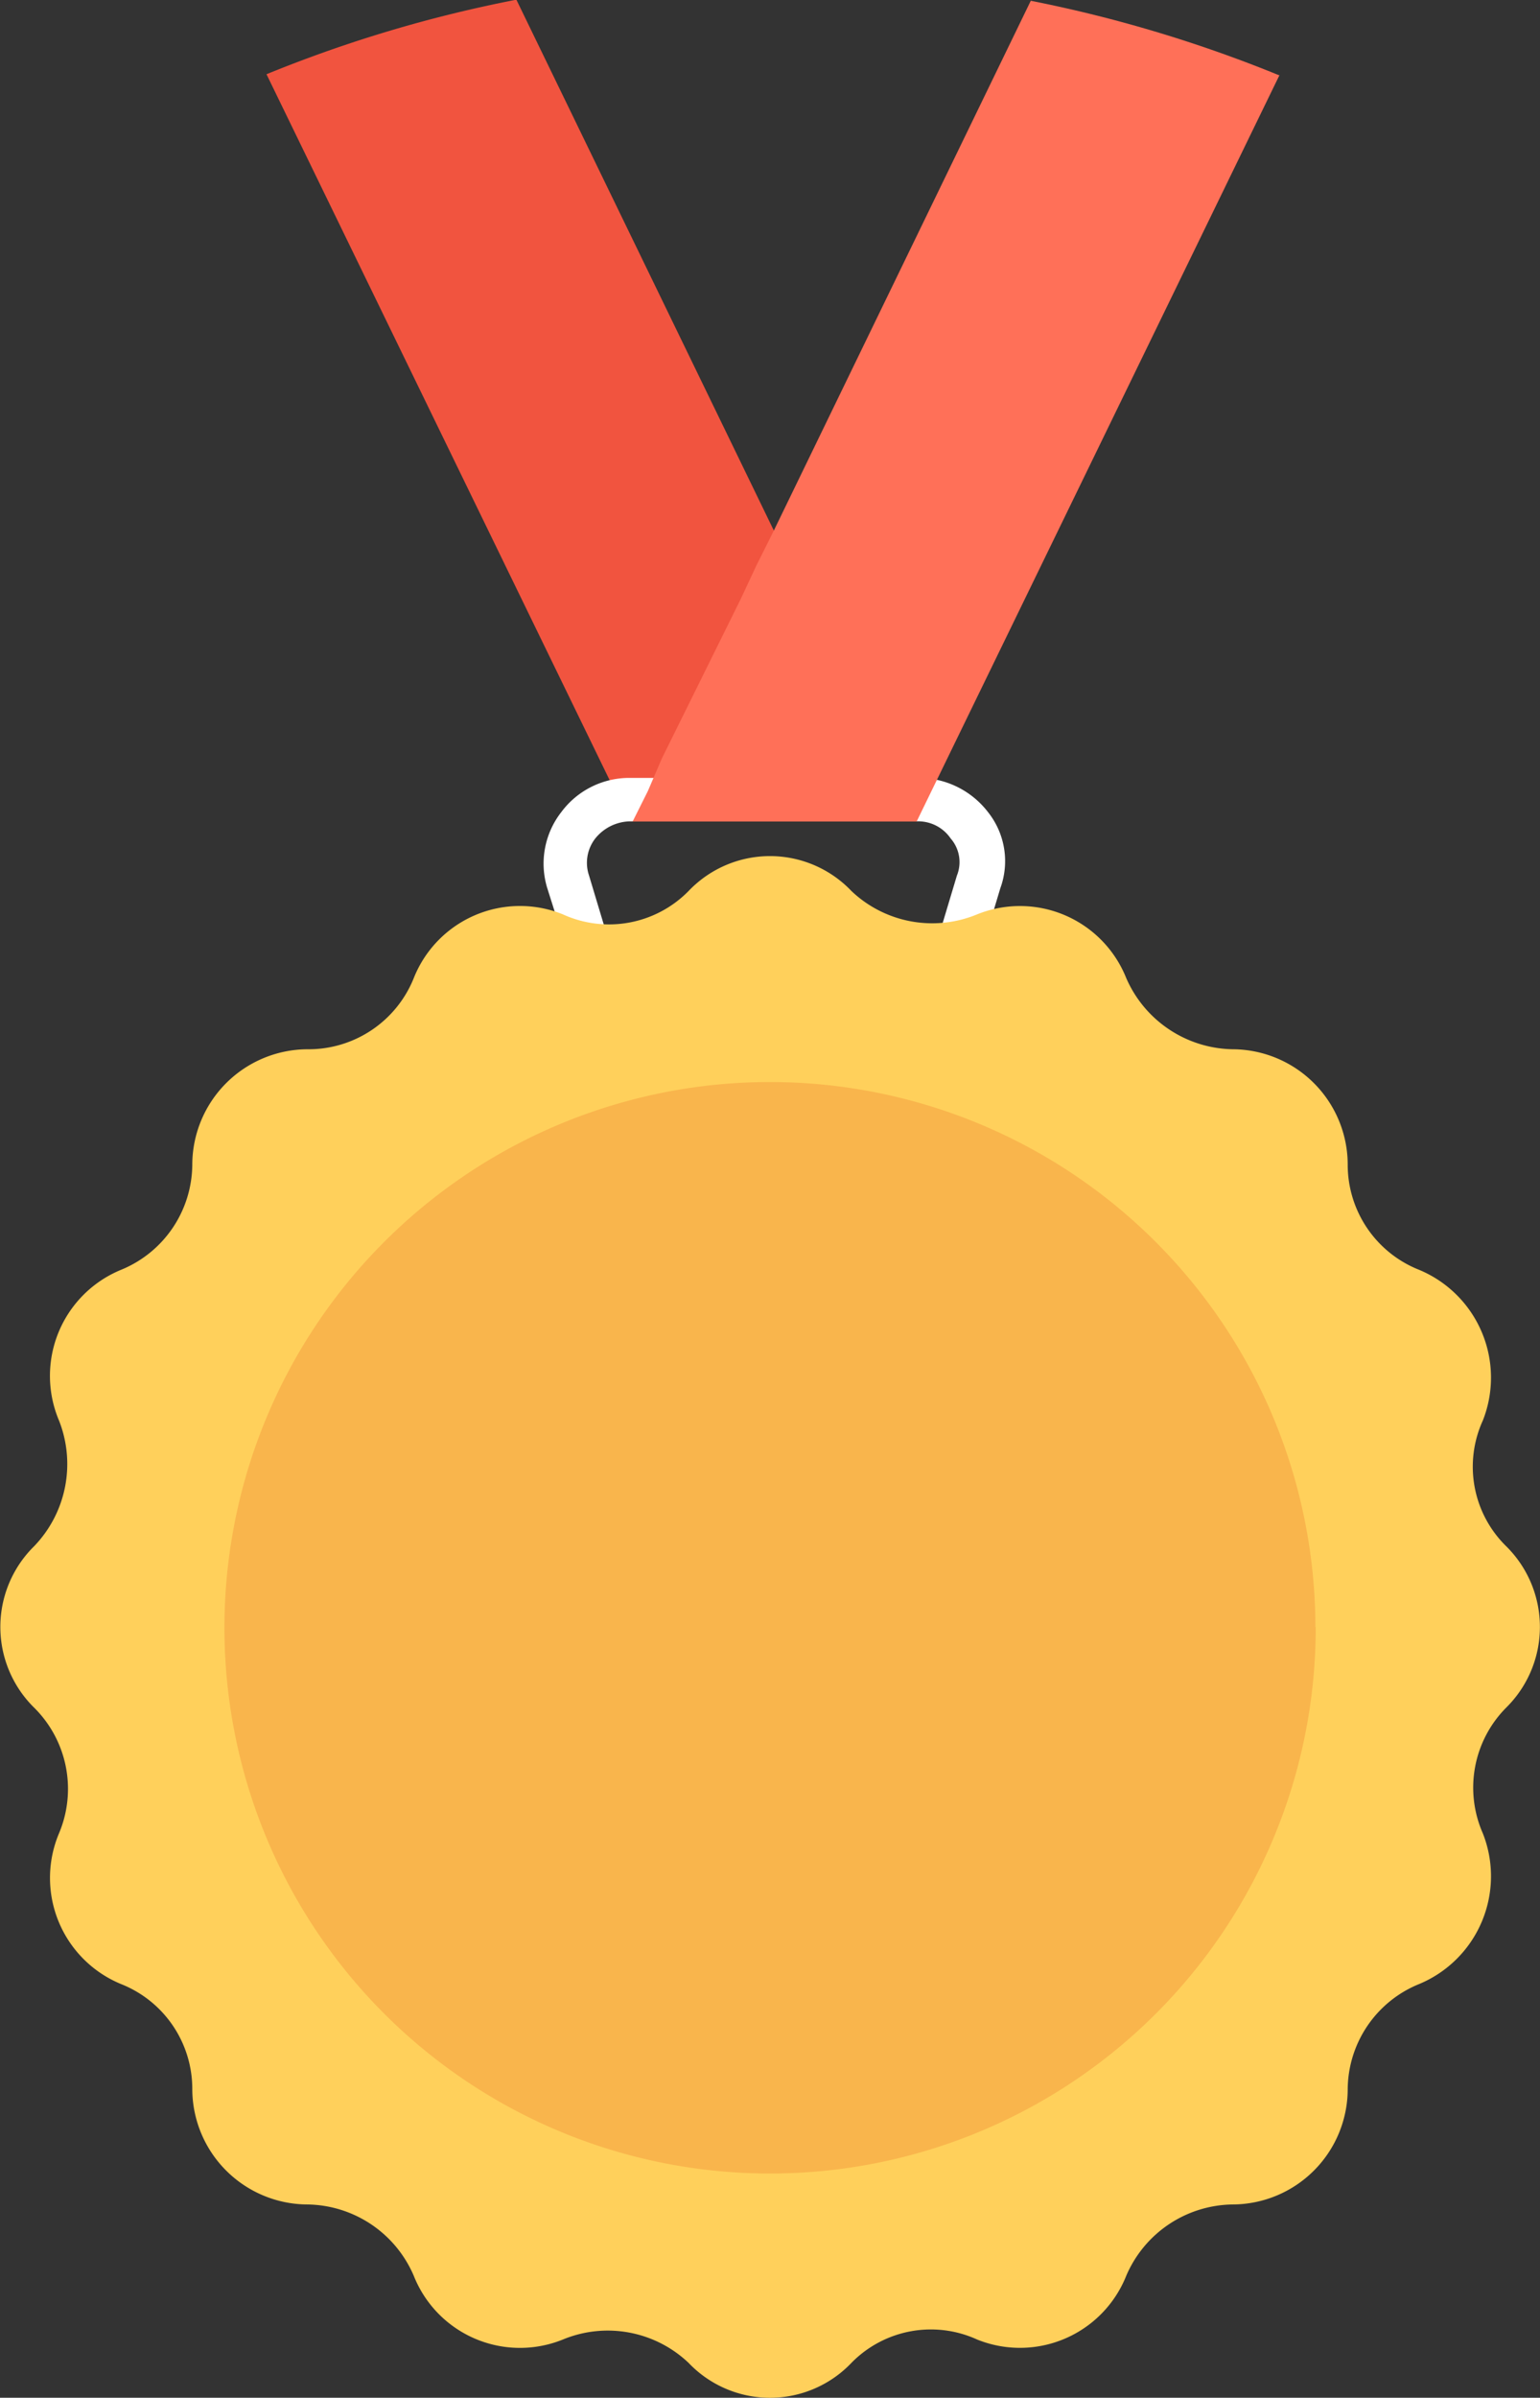 <svg xmlns="http://www.w3.org/2000/svg" width="10.107" height="15.729" viewBox="0 0 10.107 15.729">
  <rect x="0" y="0" width="10.107" height="15.729" fill="#333333" stroke="none"/>
  <g id="Group_644" data-name="Group 644" transform="translate(0)">
    <path id="Path_475" data-name="Path 475" d="M79.881,231.238H78.017l-2.383-4.9a8.73,8.73,0,0,1,1.64-.489l1.69,3.483.112.224h0l.1.214.509,1.049.1.214h0Z" transform="translate(-73.885 -225.851)" fill="#f1543f" fill-rule="evenodd"/>
    <path id="Path_476" data-name="Path 476" d="M94.792,274.671H92.857a.132.132,0,0,1-.132-.1l-.387-1.222a.549.549,0,0,1,.092-.5.555.555,0,0,1,.448-.224h1.894a.574.574,0,0,1,.458.224.517.517,0,0,1,.081.5l-.367,1.222a.178.178,0,0,1-.152.1Zm-1.843-.285H94.69l.336-1.12a.236.236,0,0,0-.041-.244.258.258,0,0,0-.224-.112H92.877a.3.3,0,0,0-.224.112.26.26,0,0,0-.041.244Z" transform="translate(-88.746 -267.522)" fill="#fff" fill-rule="evenodd"/>
    <path id="Path_477" data-name="Path 477" d="M69.485,282.925h0a.744.744,0,0,0,0-1.059h0a.73.73,0,0,1-.153-.825h0a.766.766,0,0,0-.418-.988h0a.741.741,0,0,1-.469-.693h0a.758.758,0,0,0-.754-.754h0a.776.776,0,0,1-.7-.468h0a.751.751,0,0,0-.978-.417h0a.77.77,0,0,1-.825-.153h0a.738.738,0,0,0-1.069,0h0a.731.731,0,0,1-.825.153h0a.75.75,0,0,0-.978.417h0a.744.744,0,0,1-.7.468h0a.759.759,0,0,0-.754.754h0a.751.751,0,0,1-.468.693h0a.752.752,0,0,0-.407.988h0a.777.777,0,0,1-.163.825h0a.743.743,0,0,0,0,1.059h0a.75.75,0,0,1,.163.825h0a.753.753,0,0,0,.407.988h0a.74.74,0,0,1,.468.692h0a.759.759,0,0,0,.754.754h0a.77.77,0,0,1,.7.469h0a.75.75,0,0,0,.978.417h0a.77.77,0,0,1,.825.153h0a.738.738,0,0,0,1.069,0h0a.73.73,0,0,1,.825-.153h0a.751.751,0,0,0,.978-.417h0a.77.77,0,0,1,.7-.469h0a.758.758,0,0,0,.754-.754h0a.75.75,0,0,1,.469-.692h0a.766.766,0,0,0,.418-.988h0a.744.744,0,0,1,.153-.825Z" transform="translate(-59.6 -271.723)" fill="#ffd05b" fill-rule="evenodd"/>
    <path id="Path_478" data-name="Path 478" d="M80.273,294.415A3.58,3.58,0,1,0,76.7,298a3.581,3.581,0,0,0,3.575-3.585Z" transform="translate(-71.64 -283.742)" fill="#f9b54c" fill-rule="evenodd"/>
    <path id="Path_479" data-name="Path 479" d="M101.915,226.34l-2.383,4.9H97.668l.1-.2.092-.214.519-1.049.1-.214.112-.224,1.69-3.483a8.863,8.863,0,0,1,1.63.489Z" transform="translate(-93.516 -225.851)" fill="#ff7058" fill-rule="evenodd"/>
  </g>
</svg>
